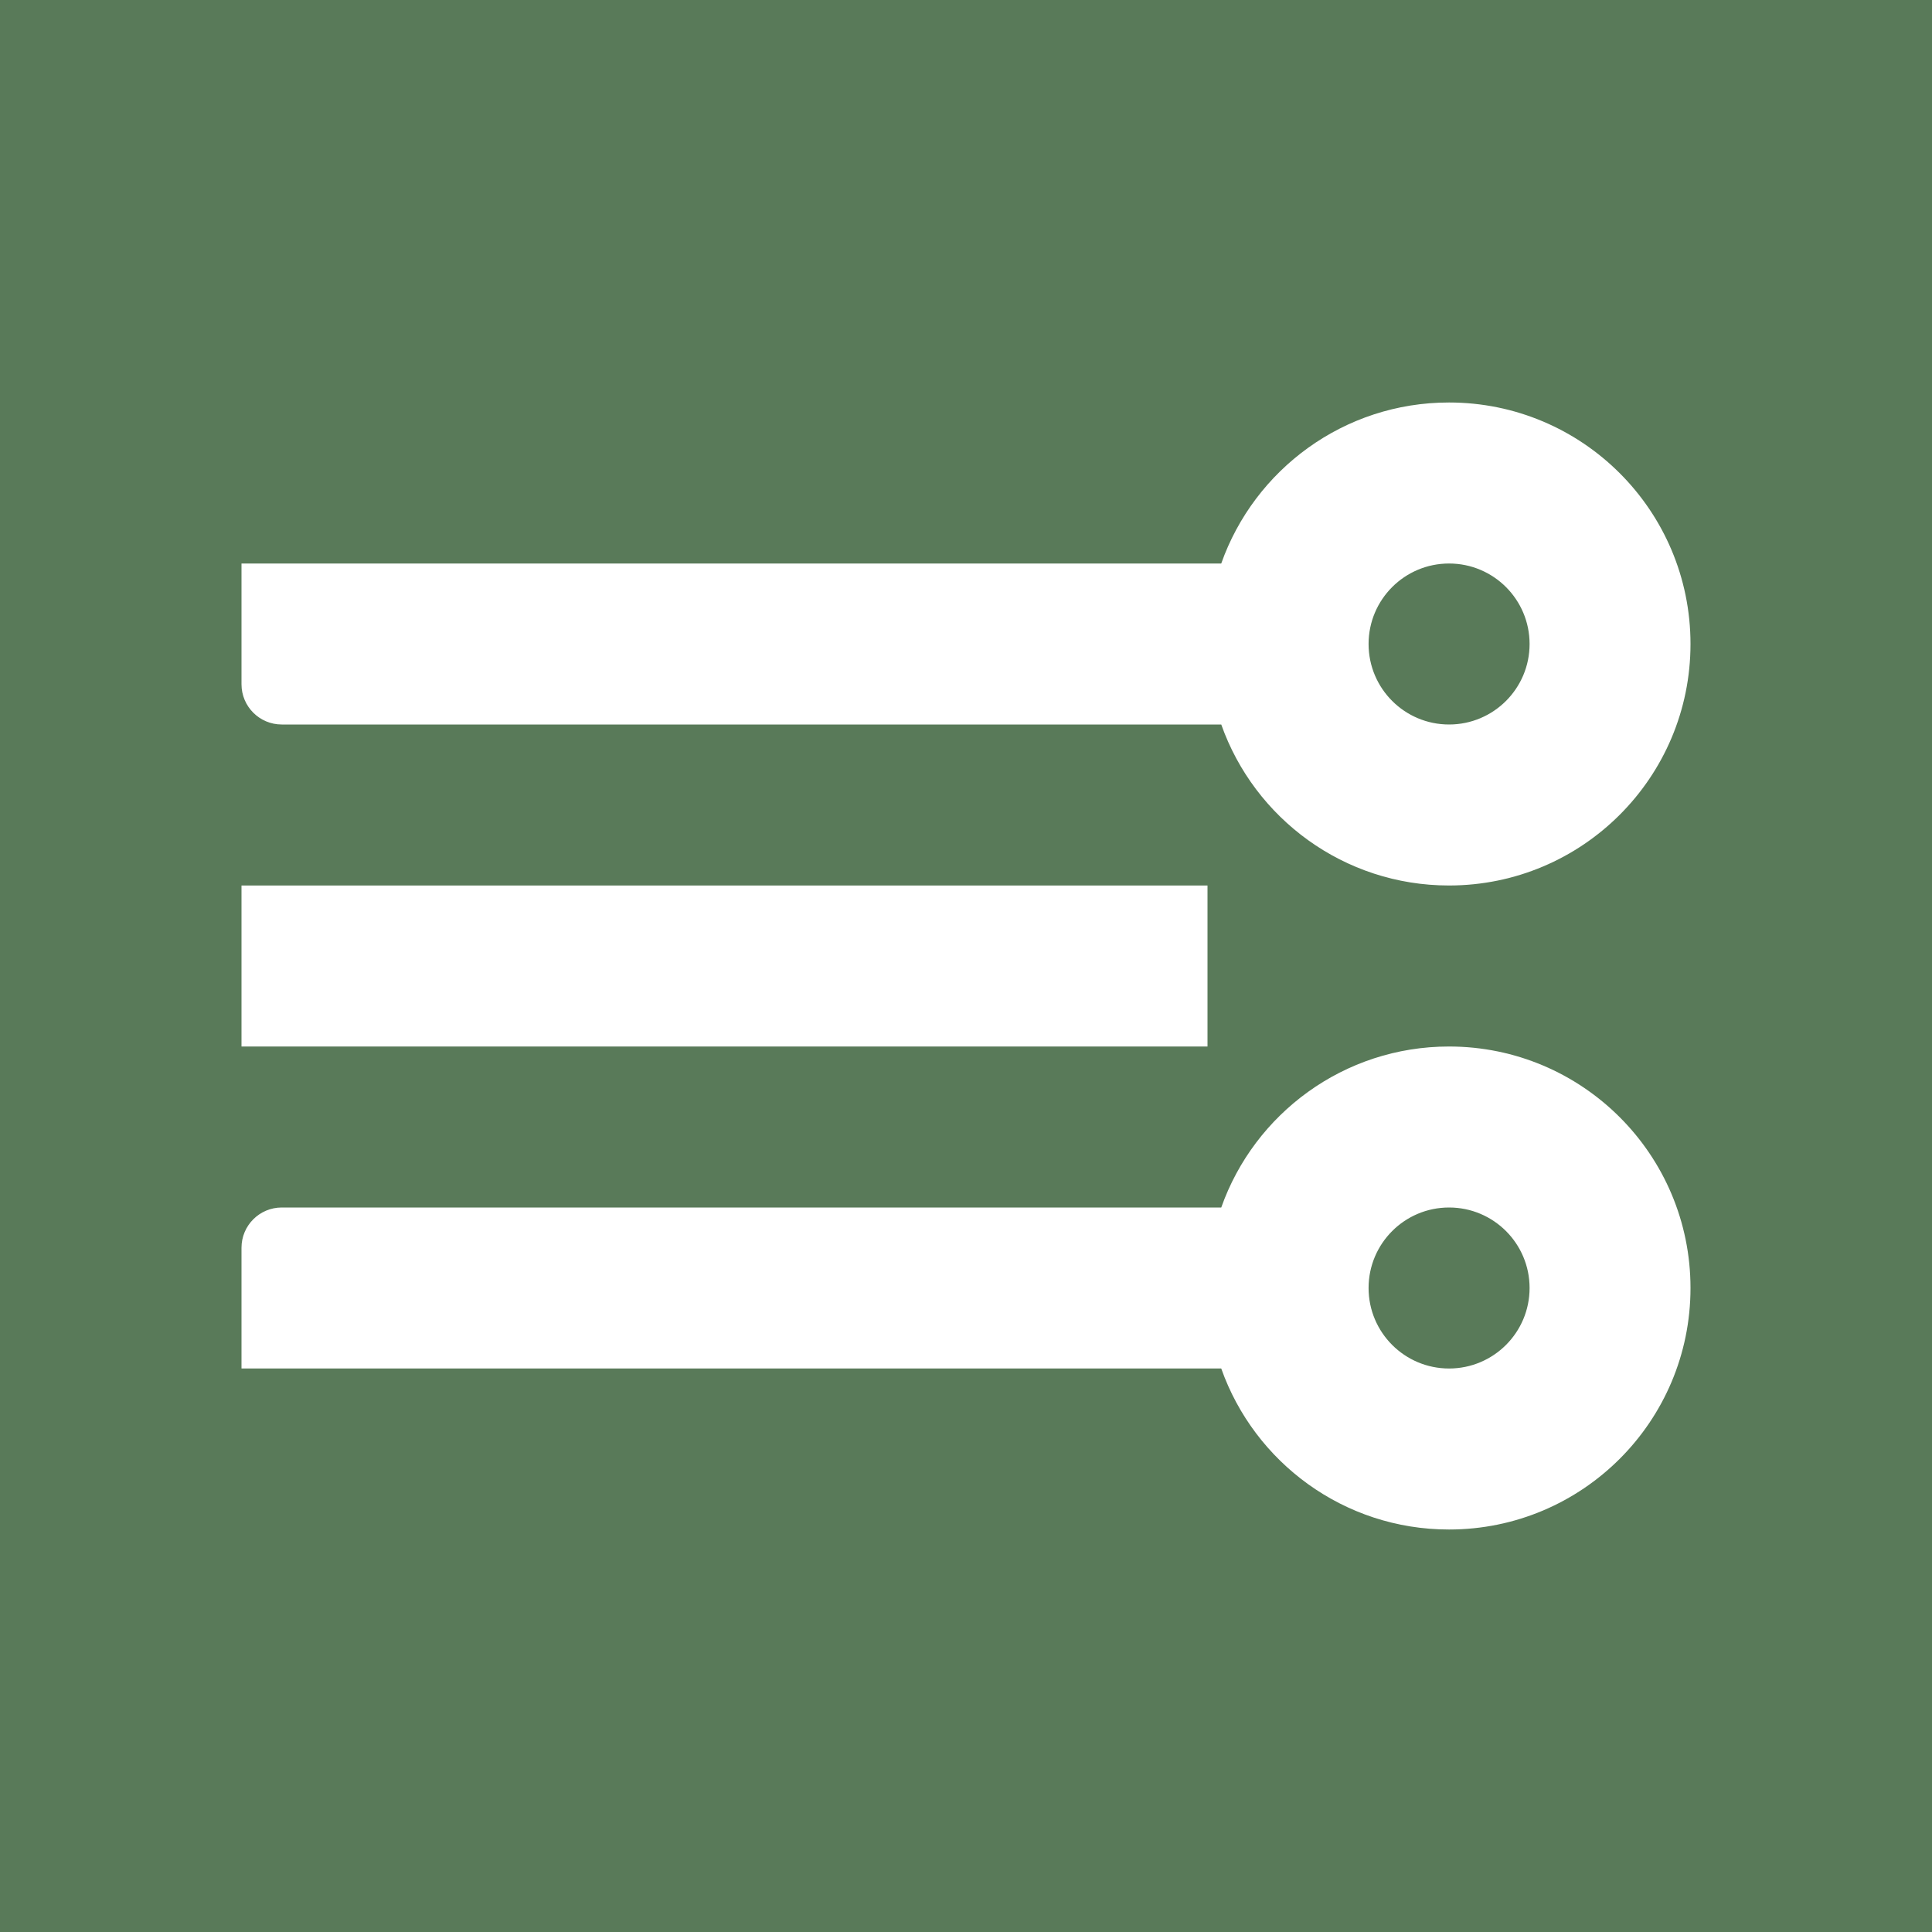 <svg  viewBox="0 0 128 128" fill="none" xmlns="http://www.w3.org/2000/svg">
<g id="hamburger">
<rect id="Rectangle 92" width="128" height="128" fill="#597A59"/>
<g id="inner">
<path id="Lower" fill-rule="evenodd" clip-rule="evenodd" d="M112 85.334C112 94.171 104.837 101.334 96 101.334C89.033 101.334 83.106 96.881 80.91 90.666H16V82.666C16 81.194 17.194 80 18.667 80H80.911C83.107 73.786 89.034 69.334 96 69.334C104.837 69.334 112 76.497 112 85.334ZM101.339 85.333C101.339 88.279 98.951 90.667 96.005 90.667C93.06 90.667 90.672 88.279 90.672 85.333C90.672 82.388 93.06 80 96.005 80C98.951 80 101.339 82.388 101.339 85.333Z" fill="white"/>
<path id="Middle" d="M16 69.334H80V58.667H16V69.334Z" fill="white"/>
<path id="Upper" fill-rule="evenodd" clip-rule="evenodd" d="M112 42.666C112 51.502 104.837 58.666 96 58.666C89.034 58.666 83.107 54.214 80.911 48H18.667C17.194 48 16 46.806 16 45.334V37.334H80.91C83.106 31.119 89.033 26.666 96 26.666C104.837 26.666 112 33.83 112 42.666ZM101.339 42.667C101.339 45.612 98.951 48 96.005 48C93.06 48 90.672 45.612 90.672 42.667C90.672 39.721 93.06 37.334 96.005 37.334C98.951 37.334 101.339 39.721 101.339 42.667Z" fill="white"/>
</g>
</g>
</svg>
